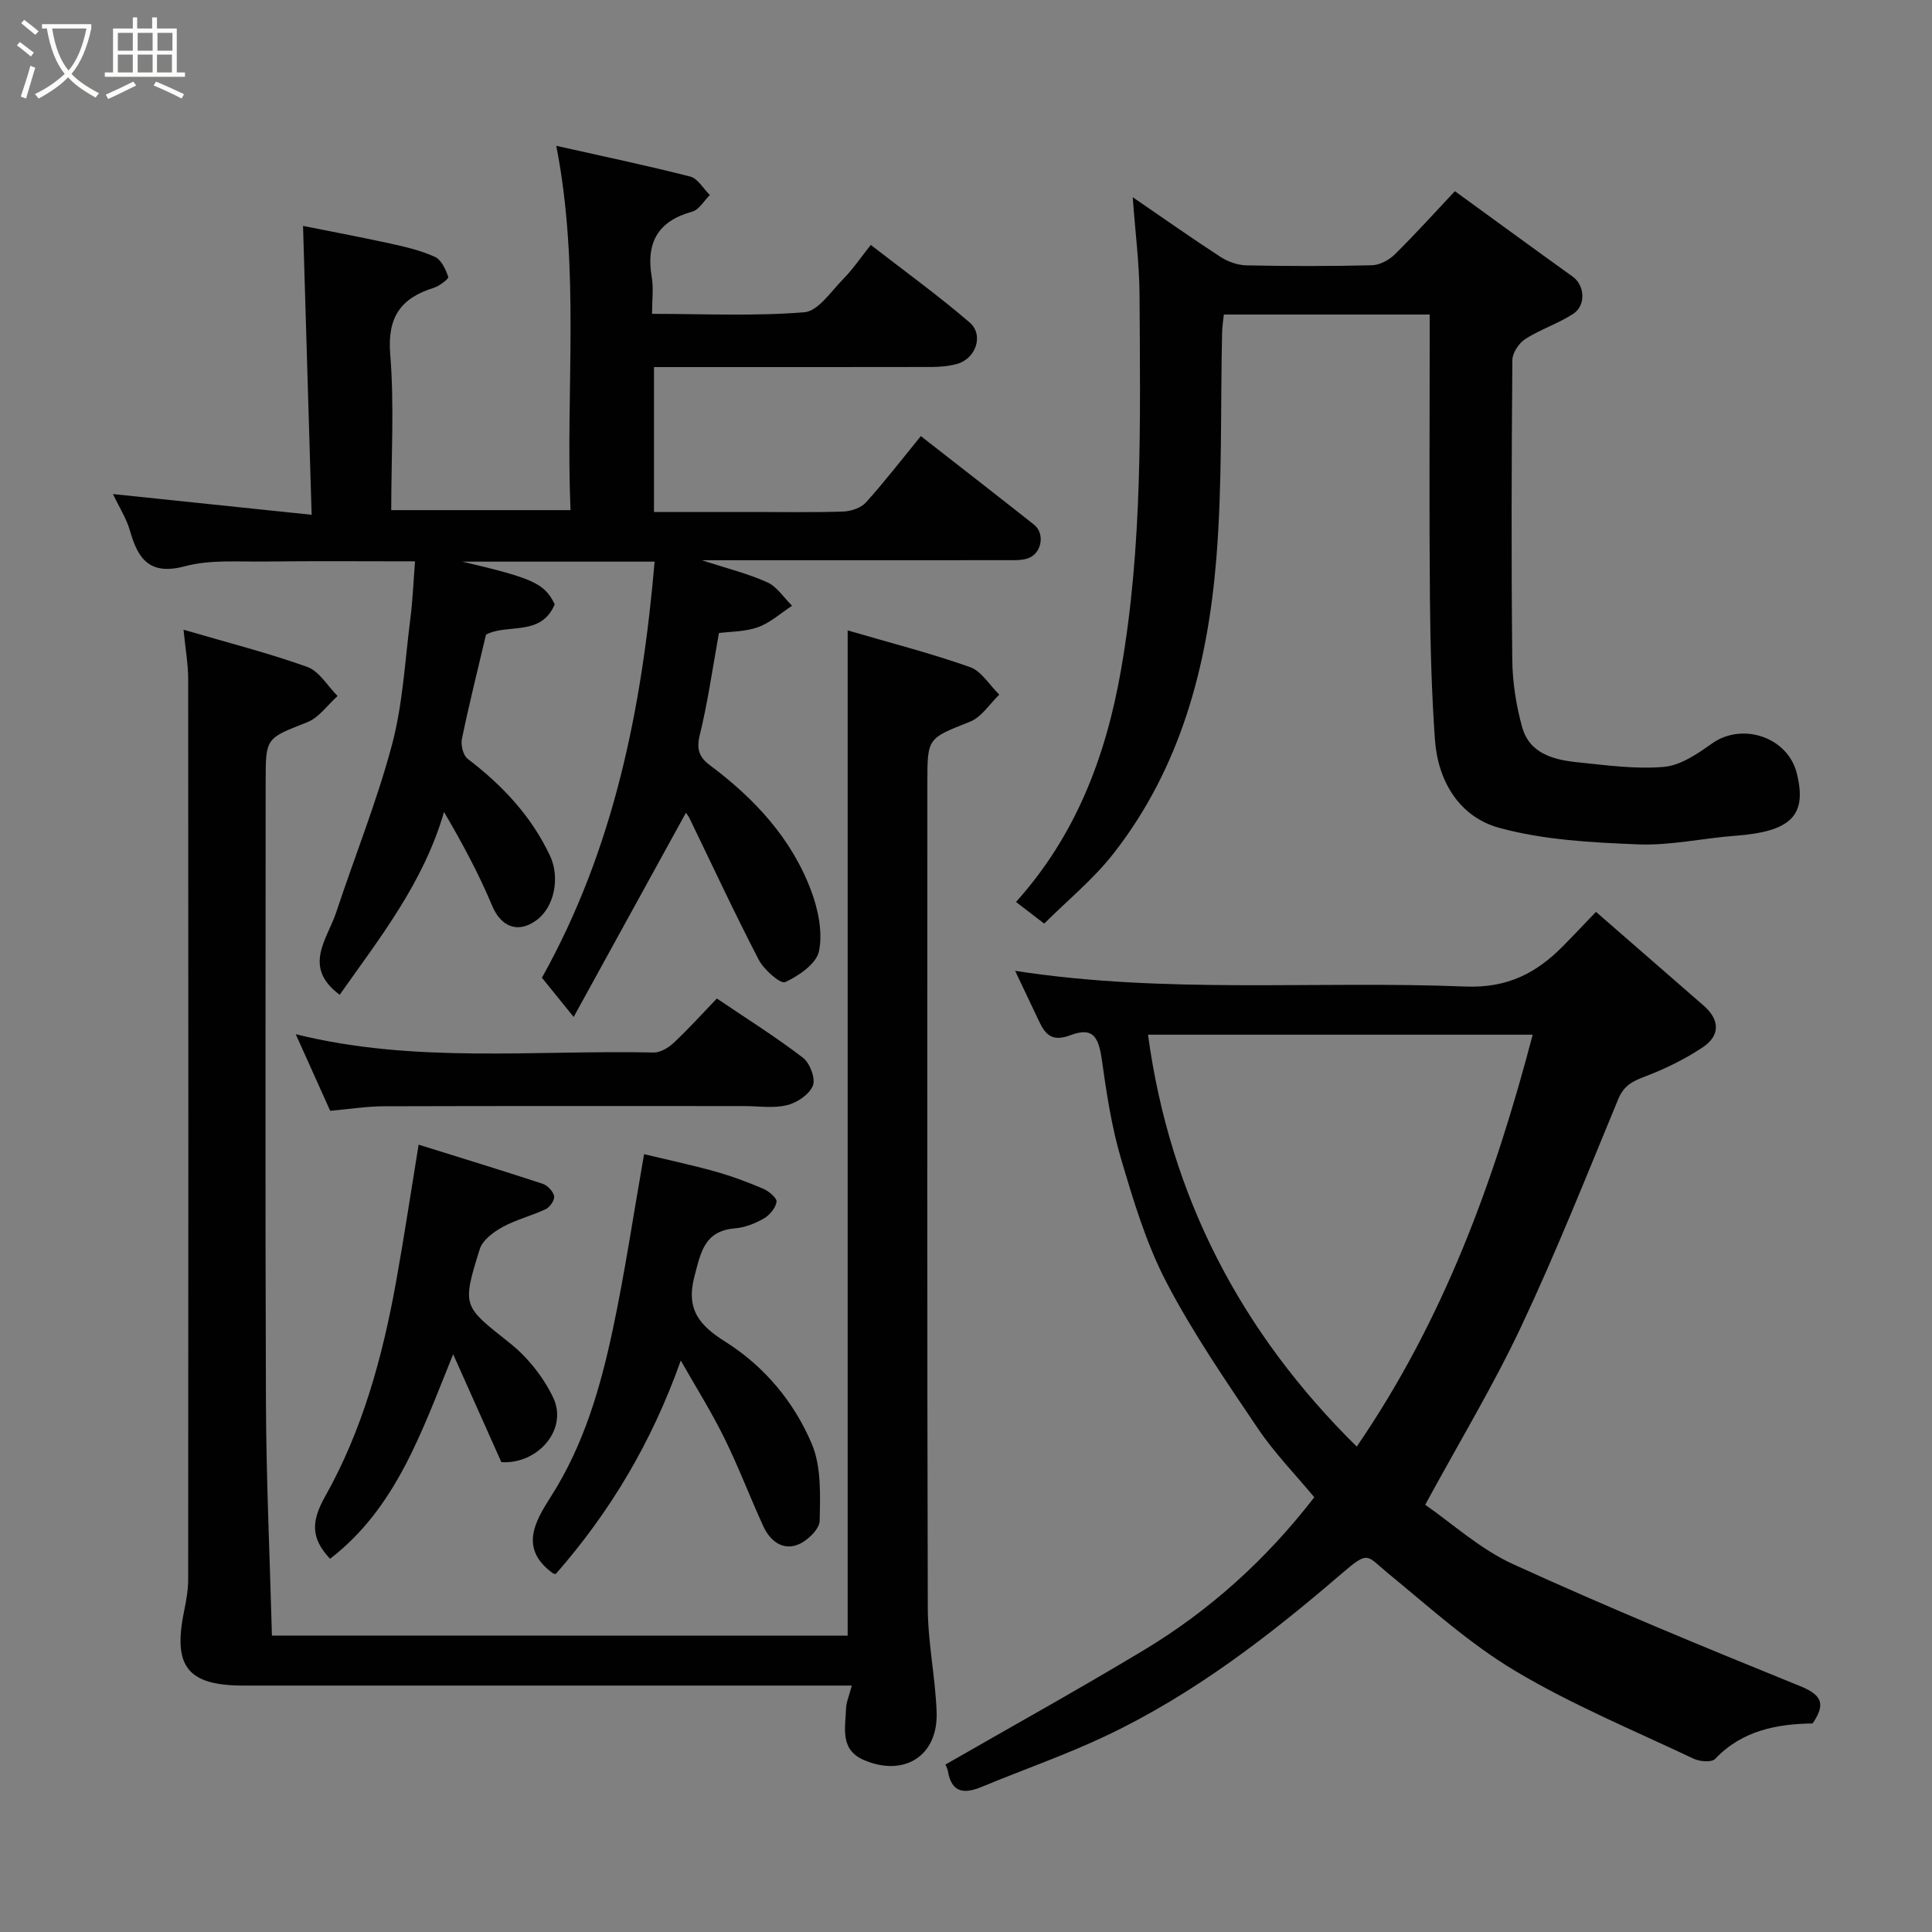 <svg enable-background="new 0 0 400 400" viewBox="0 0 400 400" xmlns="http://www.w3.org/2000/svg"><rect x="0" y="0" width="400" height="400" fill="#808080" stroke="none"/><path d="m6.4 11.7c-1-.8-1.9-1.6-2.9-2.3l.6-.7c.9.7 1.9 1.4 2.9 2.2zm-2.1 8.3c.7-2.1 1.4-4.2 2-6.4.2.1.6.3 1 .4-.7 2.3-1.3 4.4-1.9 6.4zm3-12.8c-1.1-.9-2.1-1.7-2.9-2.4l.6-.7c1 .8 2 1.5 3 2.4zm1.4-1.3v-.9h10.2v.9c-.9 4.2-2.3 7.3-4.1 9.4 1.3 1.4 3.2 2.7 5.7 4-.2.2-.4.5-.7.9-2.5-1.4-4.4-2.7-5.7-4.2-1.4 1.5-3.5 3-6.1 4.4 0 0 0 0-.1-.1-.3-.4-.5-.7-.7-.8 2.7-1.3 4.7-2.8 6.2-4.2-1.8-2.2-3-5.3-3.7-9.4zm9.2 0h-7.1c.6 3.8 1.7 6.7 3.4 8.7 1.7-2 2.9-4.8 3.7-8.7z" fill="#fbfcfa"/><path d="m31.6 3.6h.9v2.3h4.1v9.1h1.7v.9h-16.6v-.9h1.7v-9.1h4.1v-2.3h.9v2.3h3.1v-2.3zm-4 13.3.6.8c-1.9.9-3.8 1.9-5.8 2.8-.2-.3-.3-.6-.5-.9 2-.9 3.9-1.8 5.7-2.7zm-3.2-10.1v3.7h3.1v-3.7zm0 4.5v3.7h3.1v-3.7zm4.1-4.5v3.7h3.1v-3.7zm0 4.5v3.7h3.1v-3.7zm9.1 9.1c-2.1-1.1-4.1-2-5.8-2.7l.5-.8c2.2.9 4.1 1.8 5.8 2.6zm-1.9-13.6h-3.1v3.7h3.1zm-3.2 4.5v3.7h3.1v-3.7z" fill="#fbfcfa"/><g fill="#010102"><path d="m70.33 205.96c-7.77-5.78-2.57-11.48-.72-17.08 3.83-11.58 8.42-22.94 11.55-34.7 2.25-8.47 2.69-17.43 3.81-26.19.48-3.74.62-7.51.96-11.77-10.51 0-20.92-.09-31.34.04-5.45.06-11.13-.41-16.28.97-7.33 1.96-9.75-1.48-11.43-7.43-.69-2.43-2.13-4.65-3.49-7.51 13.87 1.45 26.96 2.81 41.13 4.29-.61-20.47-1.19-39.86-1.78-59.81 5.32 1.07 11.69 2.26 18.01 3.64 3.16.69 6.37 1.44 9.29 2.77 1.33.6 2.23 2.59 2.77 4.15.13.38-1.81 1.88-2.98 2.25-6.85 2.13-9.66 6.07-9.04 13.74.86 10.56.21 21.27.21 32.3h37.12c-1.06-24.85 2.06-49.83-2.95-75.43 9.34 2.1 18.58 4.03 27.72 6.36 1.58.4 2.73 2.51 4.08 3.83-1.21 1.18-2.23 3.05-3.66 3.44-7.16 1.97-9.59 6.47-8.37 13.57.39 2.25.06 4.62.06 7.59 10.7 0 21.17.51 31.53-.33 2.86-.23 5.54-4.33 8.06-6.89 1.94-1.97 3.52-4.31 5.7-7.05 7.04 5.46 13.98 10.48 20.46 16.05 3.01 2.59 1.29 7.51-2.61 8.59-1.71.47-3.56.62-5.35.63-19 .04-37.99.02-57.39.02v30h20.17c6.33 0 12.67.12 19-.09 1.62-.05 3.68-.74 4.71-1.88 3.94-4.38 7.55-9.06 11.37-13.74 7.74 6.04 15.61 12.15 23.43 18.33 2.35 1.86 1.59 6.05-1.3 6.99-1.37.45-2.95.37-4.43.37-19.16.02-38.33.01-57.49.01-1.6 0-3.2 0-5.56 0 5.08 1.65 9.49 2.74 13.56 4.57 2.03.91 3.44 3.2 5.13 4.86-2.34 1.52-4.5 3.51-7.05 4.43-2.67.96-5.72.9-8.09 1.21-1.34 7.4-2.31 14.37-3.98 21.16-.72 2.94-.07 4.58 2.08 6.19 9.26 6.91 16.98 15.19 21.04 26.15 1.43 3.85 2.36 8.47 1.58 12.35-.52 2.61-4.18 5.12-7.01 6.43-.96.44-4.4-2.57-5.48-4.65-5.02-9.66-9.6-19.54-14.35-29.33-.22-.45-.56-.83-.72-1.08-7.64 13.89-15.16 27.57-23.24 42.27-2.91-3.6-4.73-5.84-6.57-8.12 14.92-26.72 20.72-55.75 23.33-86.15-13.74 0-26.6 0-39.81 0 14.73 3.45 17.04 4.53 19.13 8.84-2.83 6.77-9.83 3.91-14.23 6.28-1.73 7.33-3.51 14.43-4.99 21.6-.26 1.27.26 3.4 1.2 4.11 7.17 5.48 13.15 11.79 17.06 20.1 2.04 4.35 1.02 10.65-3.01 13.45-3.83 2.66-7.21 1.1-8.98-3.13-2.8-6.69-6.27-13.1-9.97-19.42-4.27 14.73-13.33 26.09-21.6 37.85z"/><path d="m175.5 338.65c0-69.38 0-138.4 0-208.13 8.58 2.51 17.07 4.68 25.3 7.58 2.4.85 4.08 3.75 6.09 5.72-1.99 1.91-3.65 4.63-6.01 5.58-8.8 3.5-8.88 3.28-8.88 12.61 0 56.98-.07 113.96.09 170.94.02 7.2 1.58 14.38 1.83 21.58.3 8.98-6.66 13.4-14.96 9.91-5.13-2.15-3.93-6.65-3.8-10.66.05-1.39.67-2.76 1.2-4.8-2.56 0-4.52 0-6.48 0-39.82 0-79.64 0-119.46 0-11.5 0-14.63-3.88-12.35-15.17.45-2.24.89-4.53.89-6.8.05-62.15.05-124.29 0-186.44 0-3.05-.56-6.1-.96-10.19 8.98 2.63 17.43 4.77 25.6 7.69 2.5.9 4.22 3.96 6.29 6.03-2.07 1.86-3.85 4.47-6.27 5.43-8.54 3.36-8.62 3.14-8.62 12.26 0 42.82-.11 85.64.06 128.46.06 16.02.8 32.03 1.24 48.38 40.32.02 79.7.02 119.2.02z"/><path d="m210.17 201c31.25 4.84 62.31 2.01 93.24 3.25 8.76.35 14.74-2.82 20.32-8.49 2.1-2.14 4.16-4.32 6.7-6.97 7.55 6.57 14.91 12.98 22.28 19.4 3.39 2.95 3.46 6.22-.17 8.64-3.71 2.47-7.83 4.48-12.01 6.07-2.55.97-4.33 1.87-5.47 4.61-6.54 15.81-12.86 31.73-20.14 47.19-5.74 12.18-12.74 23.77-19.85 36.85 5.56 3.84 11.37 9.18 18.19 12.29 19.55 8.93 39.44 17.14 59.36 25.22 4.42 1.79 5.53 3.59 2.66 7.76-7.24.11-14.51 1.37-20.19 7.35-.71.75-3.17.55-4.43-.04-12.39-5.87-25.14-11.15-36.88-18.14-9.49-5.65-17.85-13.25-26.45-20.3-4.44-3.64-3.9-4.76-9.49.05-15.05 12.96-30.72 25.03-48.74 33.59-8.37 3.98-17.17 7.02-25.74 10.58-3.63 1.51-6.31 1.42-7.11-3.21-.14-.78-.61-1.51-.54-1.35 13.73-7.89 27.51-15.53 41.01-23.65 13.67-8.21 25.39-18.76 35.39-31.71-3.87-4.66-8.25-9.15-11.7-14.27-6.65-9.86-13.43-19.73-18.92-30.25-4.18-8.01-6.83-16.9-9.41-25.62-1.97-6.67-3-13.66-3.98-20.58-.7-4.91-2.04-6.61-6.51-4.93-3.72 1.4-5.16-.09-6.48-2.93-1.6-3.34-3.19-6.7-4.94-10.41zm27.51 13.22c4.55 33.43 19.18 61.59 43.22 85.28 18.06-26.35 28.49-55.06 36.43-85.28-26.88 0-53.14 0-79.65 0z"/><path d="m296 65.12c-14.63 0-28.44 0-42.62 0-.13 1.34-.34 2.6-.36 3.86-.35 15.6.07 31.26-1.2 46.78-1.8 22.01-7.33 43.12-21.28 60.95-4.18 5.35-9.58 9.75-14.35 14.51-2.42-1.86-4.21-3.24-5.84-4.48 12.39-13.77 18.6-30.09 21.74-48.02 4.52-25.77 3.98-51.73 3.84-77.69-.04-6.39-.87-12.77-1.41-20.2 6.7 4.59 12.37 8.6 18.19 12.37 1.53.99 3.54 1.7 5.34 1.74 8.66.18 17.33.19 25.99-.02 1.61-.04 3.54-1.07 4.73-2.24 4.35-4.29 8.44-8.84 12.45-13.1 8.12 5.9 16.24 11.84 24.41 17.71 2.46 1.77 2.8 5.93.07 7.7-3.12 2.02-6.78 3.2-9.91 5.2-1.32.85-2.66 2.87-2.67 4.36-.17 20.66-.24 41.33-.02 61.99.05 4.69.79 9.5 2.05 14.02 1.56 5.56 6.65 6.78 11.63 7.28 5.9.6 11.91 1.45 17.75.93 3.43-.31 6.92-2.7 9.91-4.83 6.29-4.47 15.7-1.34 17.57 6.17 2.18 8.74-1.18 12.06-12.77 12.93-6.71.5-13.42 2.05-20.08 1.78-9.63-.39-19.51-.9-28.72-3.41-8.21-2.24-12.73-9.56-13.35-18.25-.69-9.74-.95-19.51-1.04-29.28-.16-17.68-.05-35.34-.05-53 0-1.8 0-3.59 0-5.76z"/><path d="m140.95 281.68c-6.04 17.01-14.64 31.35-25.87 44.18-.21-.02-.4.01-.52-.07-7.17-5.13-3.79-10.78-.45-16.02 6.78-10.64 10.21-22.49 12.78-34.59 2.5-11.79 4.26-23.74 6.46-36.22 4.34 1.04 9.52 2.15 14.62 3.56 3.43.95 6.8 2.21 10.08 3.61 1.15.49 2.85 1.95 2.73 2.7-.21 1.29-1.45 2.77-2.66 3.46-1.8 1.03-3.92 1.86-5.96 2.03-6.29.53-7.04 4.85-8.37 9.89-1.83 6.91 1.02 10.21 6.41 13.6 8.06 5.08 14.21 12.46 17.87 21.12 2 4.74 1.75 10.61 1.63 15.96-.04 1.73-2.61 4.19-4.55 4.93-3.2 1.22-5.76-.87-7.11-3.82-2.78-6.06-5.14-12.33-8.09-18.3-2.71-5.49-5.98-10.69-9-16.02z"/><path d="m68.34 322.73c-4.04-4.28-3.91-7.77-1.02-12.92 7.71-13.69 11.86-28.82 14.65-44.25 1.68-9.3 3.08-18.65 4.7-28.57 8.45 2.64 17.08 5.27 25.66 8.09 1.01.33 2.18 1.55 2.39 2.55.17.77-.84 2.28-1.69 2.69-2.92 1.39-6.15 2.17-8.97 3.72-1.88 1.03-4.14 2.7-4.72 4.55-3.78 12.04-3.43 11.81 6.2 19.47 3.69 2.93 6.94 7.02 8.98 11.27 3.16 6.61-3.18 13.88-10.72 13.39-3.21-7.18-6.37-14.26-9.98-22.34-6.58 16.23-11.82 31.81-25.48 42.35z"/><path d="m68.36 229.98c-2.41-5.37-4.69-10.43-7.13-15.86 24.59 6.12 49.43 3.25 74.1 3.79 1.39.03 3.08-.99 4.17-2.02 3.03-2.84 5.82-5.94 8.92-9.16 6.15 4.16 12.19 7.94 17.82 12.26 1.44 1.1 2.65 4.31 2.06 5.78-.73 1.82-3.28 3.55-5.35 4.04-2.83.7-5.95.19-8.95.19-24.83 0-49.66-.04-74.48.04-3.59.01-7.17.59-11.16.94z"/></g></svg>